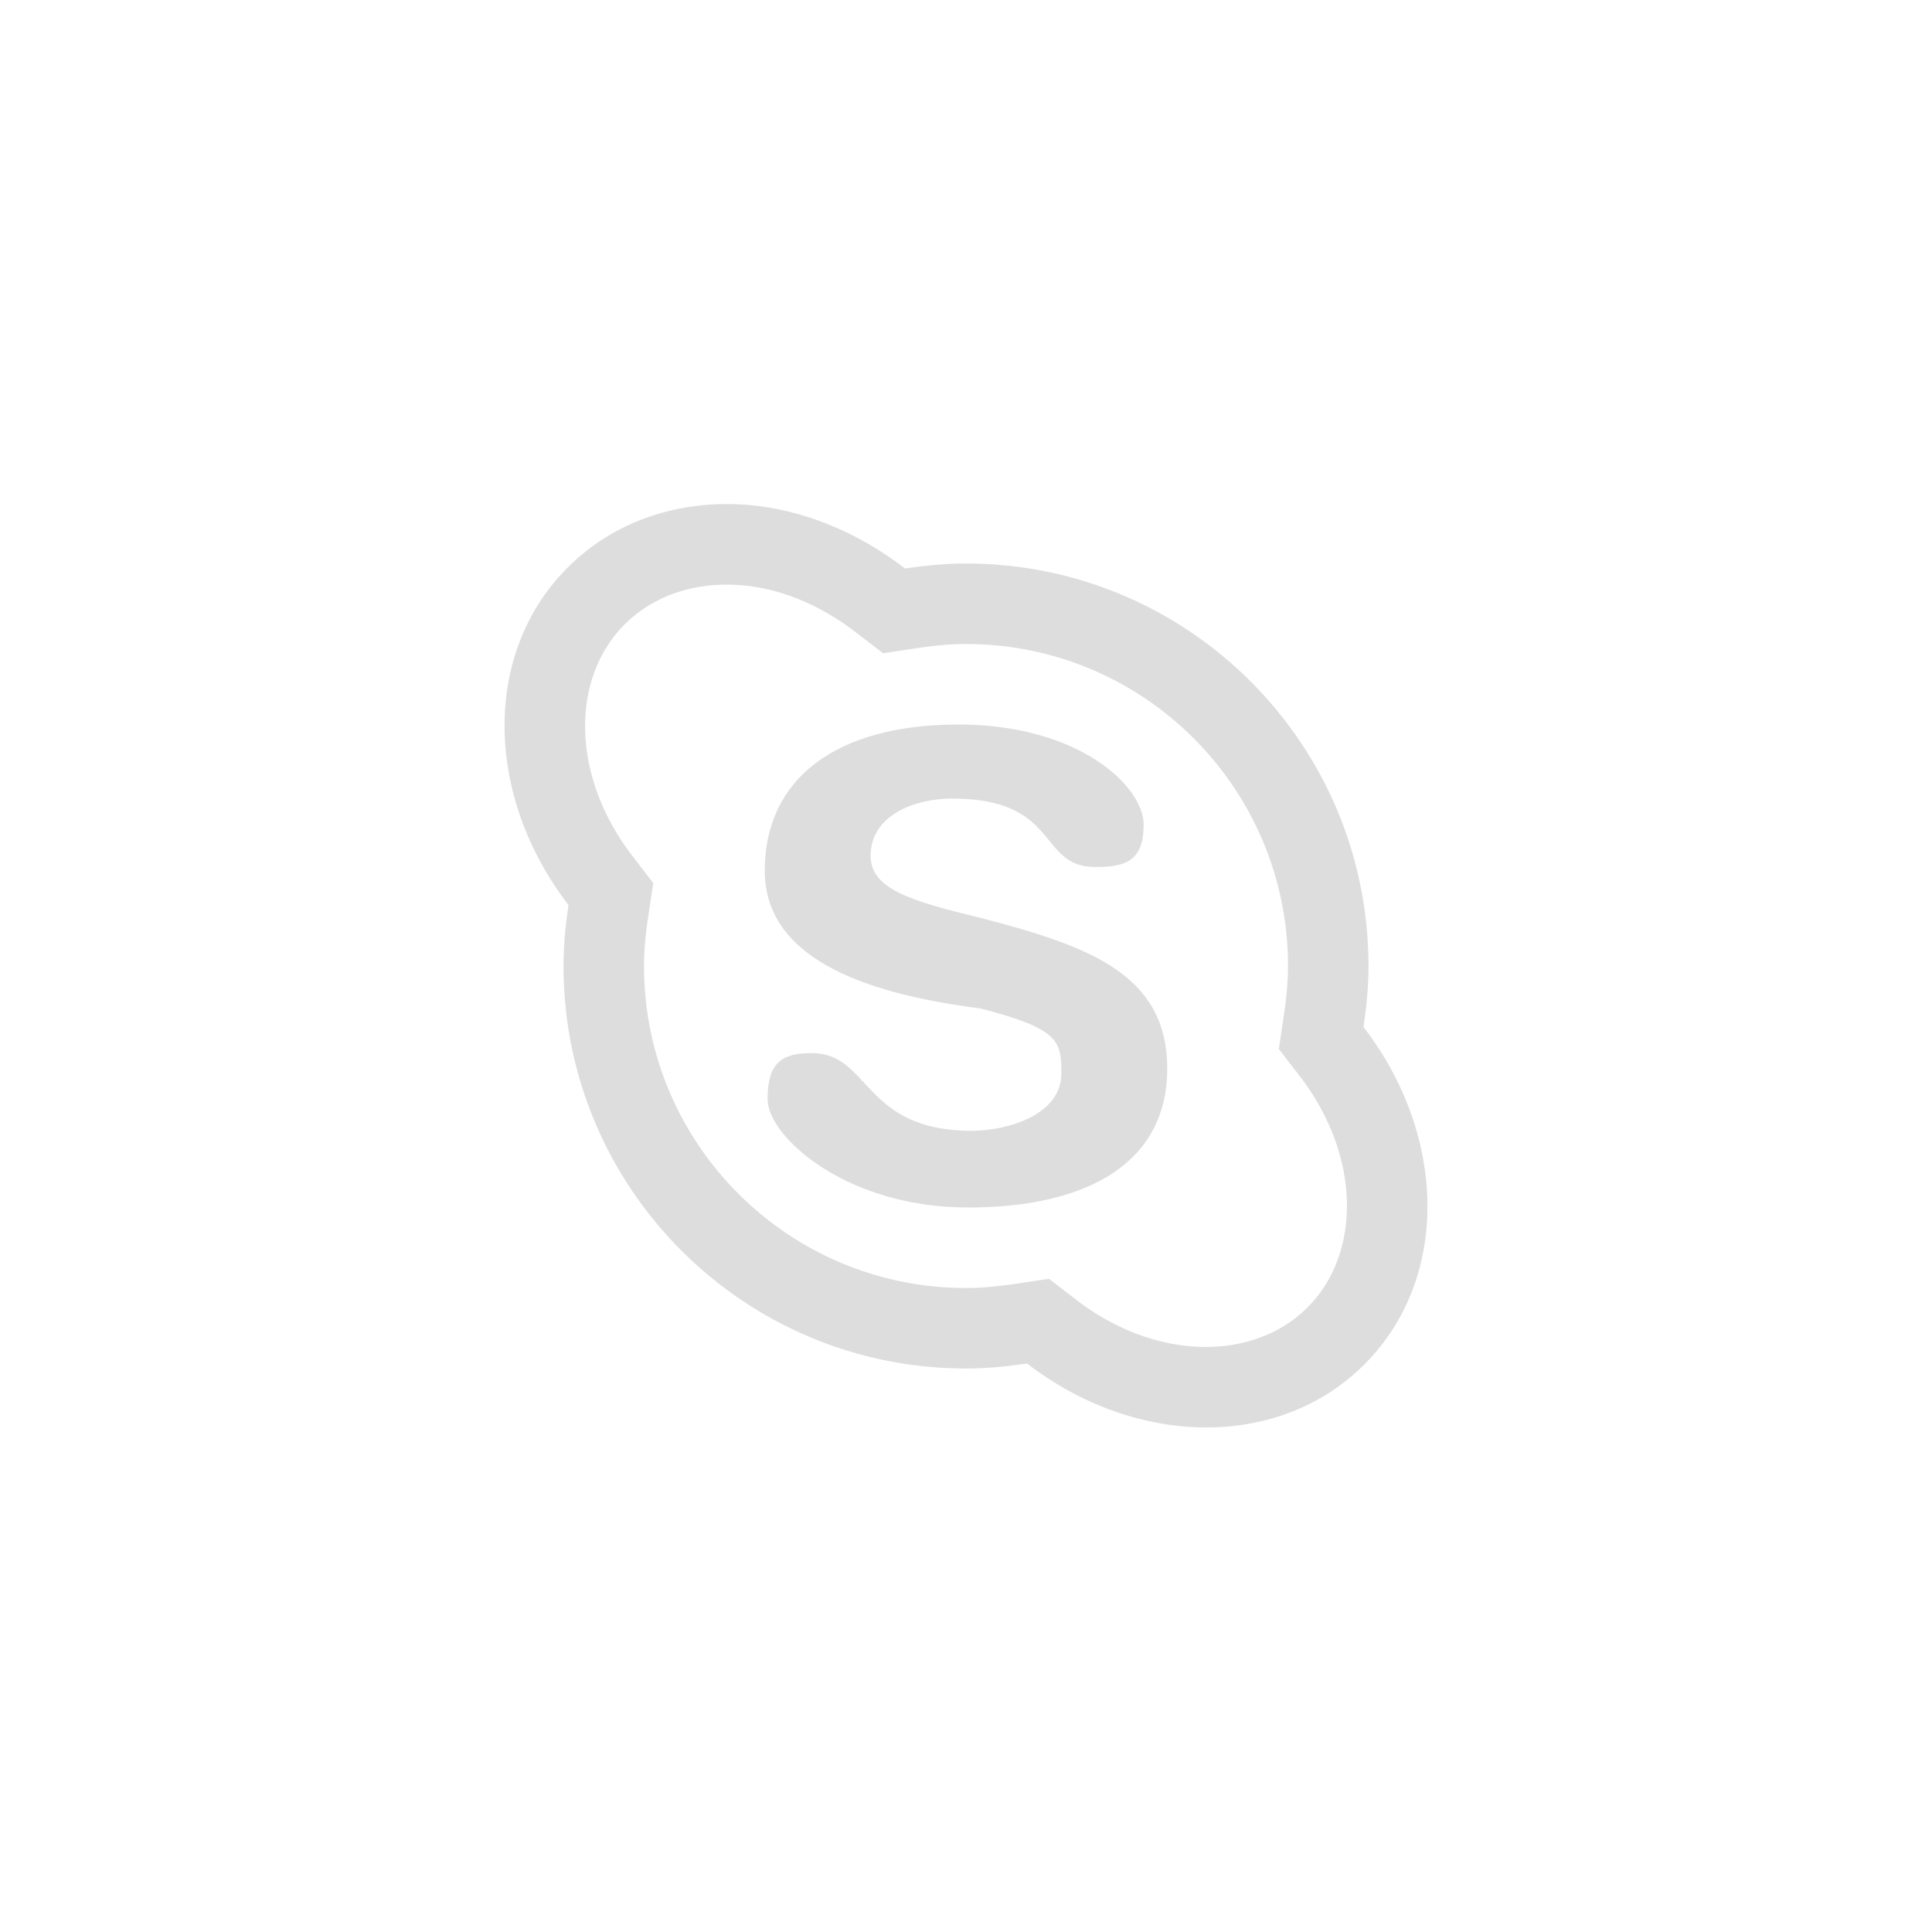 <?xml version="1.0" encoding="UTF-8"?>
<svg width="24px" height="24px" viewBox="0 0 24 24" version="1.1" xmlns="http://www.w3.org/2000/svg" xmlns:xlink="http://www.w3.org/1999/xlink">
    <!-- Generator: Sketch 51.3 (57544) - http://www.bohemiancoding.com/sketch -->
    <title>im-skype</title>
    <desc>Created with Sketch.</desc>
    <defs></defs>
    <g id="im-skype" stroke="none" stroke-width="1" fill="none" fill-rule="evenodd">
        <path d="M7.758,7.758 C7.084,8.432 7.095,9.645 7.855,10.632 L8.115,10.97 L8.051,11.393 C8.017,11.616 8,11.814 8,12 C8,14.209 9.791,16 12,16 C12.185,16 12.382,15.983 12.61,15.949 L13.031,15.886 L13.368,16.146 C14.355,16.906 15.568,16.916 16.242,16.242 C16.916,15.568 16.906,14.355 16.146,13.368 L15.886,13.031 L15.949,12.61 C15.983,12.382 16,12.185 16,12 C16,9.791 14.209,8 12,8 C11.814,8 11.616,8.017 11.393,8.051 L10.97,8.115 L10.632,7.855 C10.181,7.507 9.678,7.305 9.199,7.269 C8.627,7.225 8.117,7.399 7.758,7.758 Z M9.275,6.271 C9.951,6.324 10.639,6.597 11.242,7.062 C11.49,7.025 11.742,7 12,7 C14.761,7 17,9.239 17,12 C17,12.258 16.975,12.51 16.938,12.758 C17.975,14.104 18.015,15.884 16.949,16.949 C15.884,18.015 14.104,17.975 12.758,16.938 C12.51,16.975 12.258,17 12,17 C9.239,17 7,14.761 7,12 C7,11.742 7.025,11.49 7.062,11.242 C6.025,9.896 5.985,8.116 7.051,7.051 C7.638,6.463 8.445,6.208 9.275,6.271 Z" id="Path" fill="#DDDDDD"></path>
        <path d="M11.904,9 L11.906,9 C13.423,9.001 14.207,9.781 14.207,10.24 C14.207,10.701 13.98,10.77 13.607,10.77 C12.883,10.77 13.181,9.92 11.824,9.92 C11.375,9.92 10.815,10.12 10.815,10.631 C10.815,11.042 11.311,11.193 12.188,11.404 C13.509,11.749 14.5,12.093 14.5,13.275 C14.5,14.424 13.542,15 12.023,15 C10.505,15 9.535,14.115 9.535,13.656 C9.535,13.197 9.713,13.082 10.086,13.082 C10.811,13.082 10.714,14.047 12.07,14.047 C12.521,14.047 13.185,13.847 13.185,13.334 C13.185,12.924 13.15,12.782 12.188,12.529 C11.16,12.393 9.5,12.069 9.5,10.818 C9.5,9.671 10.387,9.001 11.904,9 Z" id="Path" fill="#DDDDDD"></path>
    </g>
</svg>